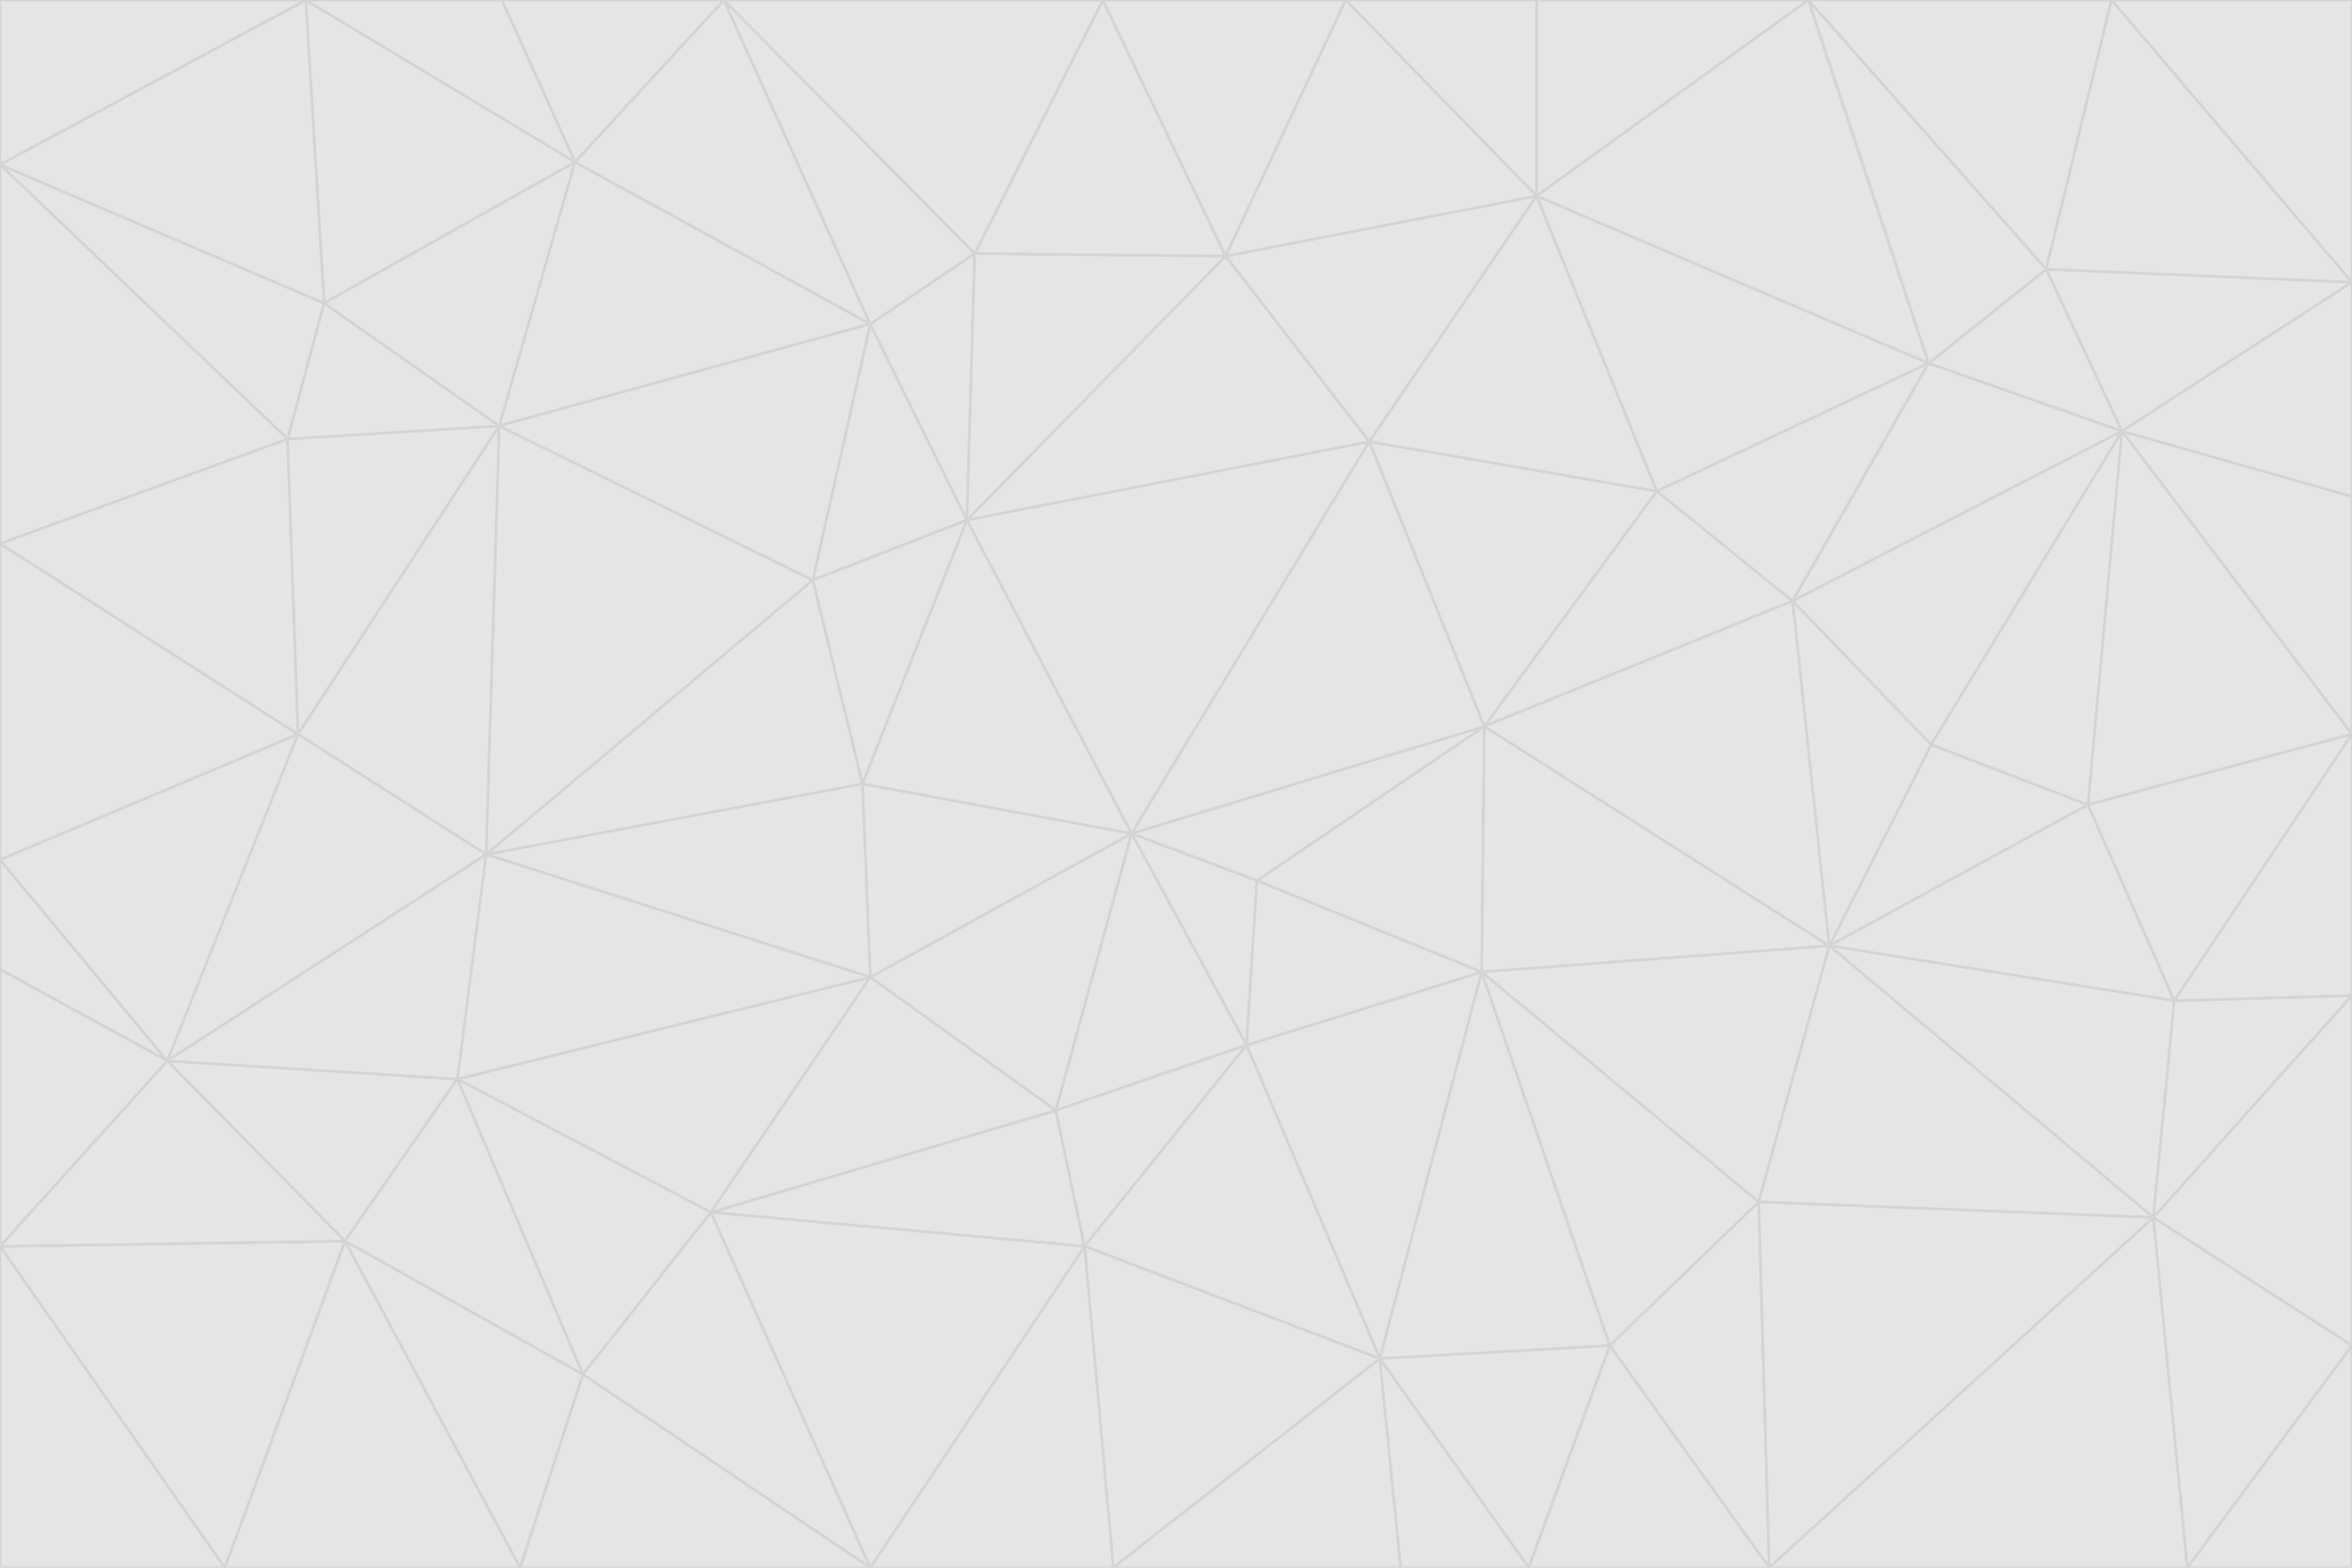 <svg id="visual" viewBox="0 0 900 600" width="900" height="600" xmlns="http://www.w3.org/2000/svg" xmlns:xlink="http://www.w3.org/1999/xlink" version="1.1"><g stroke-width="1" stroke-linejoin="bevel"><path d="M433 319L477 400L481 337Z" fill="#e5e5e5" stroke="#d4d4d4"></path><path d="M433 319L404 425L477 400Z" fill="#e5e5e5" stroke="#d4d4d4"></path><path d="M433 319L333 374L404 425Z" fill="#e5e5e5" stroke="#d4d4d4"></path><path d="M272 464L415 477L404 425Z" fill="#e5e5e5" stroke="#d4d4d4"></path><path d="M404 425L415 477L477 400Z" fill="#e5e5e5" stroke="#d4d4d4"></path><path d="M528 520L567 372L477 400Z" fill="#e5e5e5" stroke="#d4d4d4"></path><path d="M477 400L567 372L481 337Z" fill="#e5e5e5" stroke="#d4d4d4"></path><path d="M433 319L330 300L333 374Z" fill="#e5e5e5" stroke="#d4d4d4"></path><path d="M567 372L568 278L481 337Z" fill="#e5e5e5" stroke="#d4d4d4"></path><path d="M481 337L568 278L433 319Z" fill="#e5e5e5" stroke="#d4d4d4"></path><path d="M433 319L370 199L330 300Z" fill="#e5e5e5" stroke="#d4d4d4"></path><path d="M415 477L528 520L477 400Z" fill="#e5e5e5" stroke="#d4d4d4"></path><path d="M524 169L370 199L433 319Z" fill="#e5e5e5" stroke="#d4d4d4"></path><path d="M370 199L311 222L330 300Z" fill="#e5e5e5" stroke="#d4d4d4"></path><path d="M175 413L272 464L333 374Z" fill="#e5e5e5" stroke="#d4d4d4"></path><path d="M186 327L333 374L330 300Z" fill="#e5e5e5" stroke="#d4d4d4"></path><path d="M333 374L272 464L404 425Z" fill="#e5e5e5" stroke="#d4d4d4"></path><path d="M415 477L426 600L528 520Z" fill="#e5e5e5" stroke="#d4d4d4"></path><path d="M568 278L524 169L433 319Z" fill="#e5e5e5" stroke="#d4d4d4"></path><path d="M528 520L616 515L567 372Z" fill="#e5e5e5" stroke="#d4d4d4"></path><path d="M567 372L700 362L568 278Z" fill="#e5e5e5" stroke="#d4d4d4"></path><path d="M333 600L426 600L415 477Z" fill="#e5e5e5" stroke="#d4d4d4"></path><path d="M528 520L585 600L616 515Z" fill="#e5e5e5" stroke="#d4d4d4"></path><path d="M616 515L673 460L567 372Z" fill="#e5e5e5" stroke="#d4d4d4"></path><path d="M568 278L634 188L524 169Z" fill="#e5e5e5" stroke="#d4d4d4"></path><path d="M426 600L536 600L528 520Z" fill="#e5e5e5" stroke="#d4d4d4"></path><path d="M616 515L677 600L673 460Z" fill="#e5e5e5" stroke="#d4d4d4"></path><path d="M673 460L700 362L567 372Z" fill="#e5e5e5" stroke="#d4d4d4"></path><path d="M272 464L333 600L415 477Z" fill="#e5e5e5" stroke="#d4d4d4"></path><path d="M311 222L186 327L330 300Z" fill="#e5e5e5" stroke="#d4d4d4"></path><path d="M272 464L223 526L333 600Z" fill="#e5e5e5" stroke="#d4d4d4"></path><path d="M686 230L634 188L568 278Z" fill="#e5e5e5" stroke="#d4d4d4"></path><path d="M370 199L333 124L311 222Z" fill="#e5e5e5" stroke="#d4d4d4"></path><path d="M311 222L191 163L186 327Z" fill="#e5e5e5" stroke="#d4d4d4"></path><path d="M373 97L333 124L370 199Z" fill="#e5e5e5" stroke="#d4d4d4"></path><path d="M469 98L370 199L524 169Z" fill="#e5e5e5" stroke="#d4d4d4"></path><path d="M588 75L469 98L524 169Z" fill="#e5e5e5" stroke="#d4d4d4"></path><path d="M175 413L223 526L272 464Z" fill="#e5e5e5" stroke="#d4d4d4"></path><path d="M186 327L175 413L333 374Z" fill="#e5e5e5" stroke="#d4d4d4"></path><path d="M536 600L585 600L528 520Z" fill="#e5e5e5" stroke="#d4d4d4"></path><path d="M469 98L373 97L370 199Z" fill="#e5e5e5" stroke="#d4d4d4"></path><path d="M700 362L686 230L568 278Z" fill="#e5e5e5" stroke="#d4d4d4"></path><path d="M799 308L739 285L700 362Z" fill="#e5e5e5" stroke="#d4d4d4"></path><path d="M700 362L739 285L686 230Z" fill="#e5e5e5" stroke="#d4d4d4"></path><path d="M220 62L191 163L333 124Z" fill="#e5e5e5" stroke="#d4d4d4"></path><path d="M333 124L191 163L311 222Z" fill="#e5e5e5" stroke="#d4d4d4"></path><path d="M64 406L132 475L175 413Z" fill="#e5e5e5" stroke="#d4d4d4"></path><path d="M634 188L588 75L524 169Z" fill="#e5e5e5" stroke="#d4d4d4"></path><path d="M469 98L422 0L373 97Z" fill="#e5e5e5" stroke="#d4d4d4"></path><path d="M738 139L588 75L634 188Z" fill="#e5e5e5" stroke="#d4d4d4"></path><path d="M738 139L634 188L686 230Z" fill="#e5e5e5" stroke="#d4d4d4"></path><path d="M64 406L175 413L186 327Z" fill="#e5e5e5" stroke="#d4d4d4"></path><path d="M175 413L132 475L223 526Z" fill="#e5e5e5" stroke="#d4d4d4"></path><path d="M223 526L199 600L333 600Z" fill="#e5e5e5" stroke="#d4d4d4"></path><path d="M585 600L677 600L616 515Z" fill="#e5e5e5" stroke="#d4d4d4"></path><path d="M832 383L799 308L700 362Z" fill="#e5e5e5" stroke="#d4d4d4"></path><path d="M132 475L199 600L223 526Z" fill="#e5e5e5" stroke="#d4d4d4"></path><path d="M191 163L114 281L186 327Z" fill="#e5e5e5" stroke="#d4d4d4"></path><path d="M832 383L700 362L824 466Z" fill="#e5e5e5" stroke="#d4d4d4"></path><path d="M812 165L738 139L686 230Z" fill="#e5e5e5" stroke="#d4d4d4"></path><path d="M515 0L422 0L469 98Z" fill="#e5e5e5" stroke="#d4d4d4"></path><path d="M277 0L220 62L333 124Z" fill="#e5e5e5" stroke="#d4d4d4"></path><path d="M812 165L686 230L739 285Z" fill="#e5e5e5" stroke="#d4d4d4"></path><path d="M588 75L515 0L469 98Z" fill="#e5e5e5" stroke="#d4d4d4"></path><path d="M588 0L515 0L588 75Z" fill="#e5e5e5" stroke="#d4d4d4"></path><path d="M277 0L333 124L373 97Z" fill="#e5e5e5" stroke="#d4d4d4"></path><path d="M191 163L110 168L114 281Z" fill="#e5e5e5" stroke="#d4d4d4"></path><path d="M114 281L64 406L186 327Z" fill="#e5e5e5" stroke="#d4d4d4"></path><path d="M132 475L86 600L199 600Z" fill="#e5e5e5" stroke="#d4d4d4"></path><path d="M124 116L110 168L191 163Z" fill="#e5e5e5" stroke="#d4d4d4"></path><path d="M0 329L0 371L64 406Z" fill="#e5e5e5" stroke="#d4d4d4"></path><path d="M824 466L700 362L673 460Z" fill="#e5e5e5" stroke="#d4d4d4"></path><path d="M799 308L812 165L739 285Z" fill="#e5e5e5" stroke="#d4d4d4"></path><path d="M692 0L588 0L588 75Z" fill="#e5e5e5" stroke="#d4d4d4"></path><path d="M677 600L824 466L673 460Z" fill="#e5e5e5" stroke="#d4d4d4"></path><path d="M422 0L277 0L373 97Z" fill="#e5e5e5" stroke="#d4d4d4"></path><path d="M220 62L124 116L191 163Z" fill="#e5e5e5" stroke="#d4d4d4"></path><path d="M117 0L124 116L220 62Z" fill="#e5e5e5" stroke="#d4d4d4"></path><path d="M900 281L812 165L799 308Z" fill="#e5e5e5" stroke="#d4d4d4"></path><path d="M738 139L692 0L588 75Z" fill="#e5e5e5" stroke="#d4d4d4"></path><path d="M0 477L86 600L132 475Z" fill="#e5e5e5" stroke="#d4d4d4"></path><path d="M812 165L783 103L738 139Z" fill="#e5e5e5" stroke="#d4d4d4"></path><path d="M0 329L64 406L114 281Z" fill="#e5e5e5" stroke="#d4d4d4"></path><path d="M64 406L0 477L132 475Z" fill="#e5e5e5" stroke="#d4d4d4"></path><path d="M0 329L114 281L0 208Z" fill="#e5e5e5" stroke="#d4d4d4"></path><path d="M783 103L692 0L738 139Z" fill="#e5e5e5" stroke="#d4d4d4"></path><path d="M277 0L192 0L220 62Z" fill="#e5e5e5" stroke="#d4d4d4"></path><path d="M0 208L114 281L110 168Z" fill="#e5e5e5" stroke="#d4d4d4"></path><path d="M0 371L0 477L64 406Z" fill="#e5e5e5" stroke="#d4d4d4"></path><path d="M824 466L900 381L832 383Z" fill="#e5e5e5" stroke="#d4d4d4"></path><path d="M832 383L900 281L799 308Z" fill="#e5e5e5" stroke="#d4d4d4"></path><path d="M677 600L837 600L824 466Z" fill="#e5e5e5" stroke="#d4d4d4"></path><path d="M824 466L900 515L900 381Z" fill="#e5e5e5" stroke="#d4d4d4"></path><path d="M900 381L900 281L832 383Z" fill="#e5e5e5" stroke="#d4d4d4"></path><path d="M812 165L900 108L783 103Z" fill="#e5e5e5" stroke="#d4d4d4"></path><path d="M0 63L110 168L124 116Z" fill="#e5e5e5" stroke="#d4d4d4"></path><path d="M0 63L0 208L110 168Z" fill="#e5e5e5" stroke="#d4d4d4"></path><path d="M837 600L900 515L824 466Z" fill="#e5e5e5" stroke="#d4d4d4"></path><path d="M192 0L117 0L220 62Z" fill="#e5e5e5" stroke="#d4d4d4"></path><path d="M900 281L900 190L812 165Z" fill="#e5e5e5" stroke="#d4d4d4"></path><path d="M783 103L808 0L692 0Z" fill="#e5e5e5" stroke="#d4d4d4"></path><path d="M0 477L0 600L86 600Z" fill="#e5e5e5" stroke="#d4d4d4"></path><path d="M837 600L900 600L900 515Z" fill="#e5e5e5" stroke="#d4d4d4"></path><path d="M900 108L808 0L783 103Z" fill="#e5e5e5" stroke="#d4d4d4"></path><path d="M900 190L900 108L812 165Z" fill="#e5e5e5" stroke="#d4d4d4"></path><path d="M117 0L0 63L124 116Z" fill="#e5e5e5" stroke="#d4d4d4"></path><path d="M117 0L0 0L0 63Z" fill="#e5e5e5" stroke="#d4d4d4"></path><path d="M900 108L900 0L808 0Z" fill="#e5e5e5" stroke="#d4d4d4"></path></g></svg>